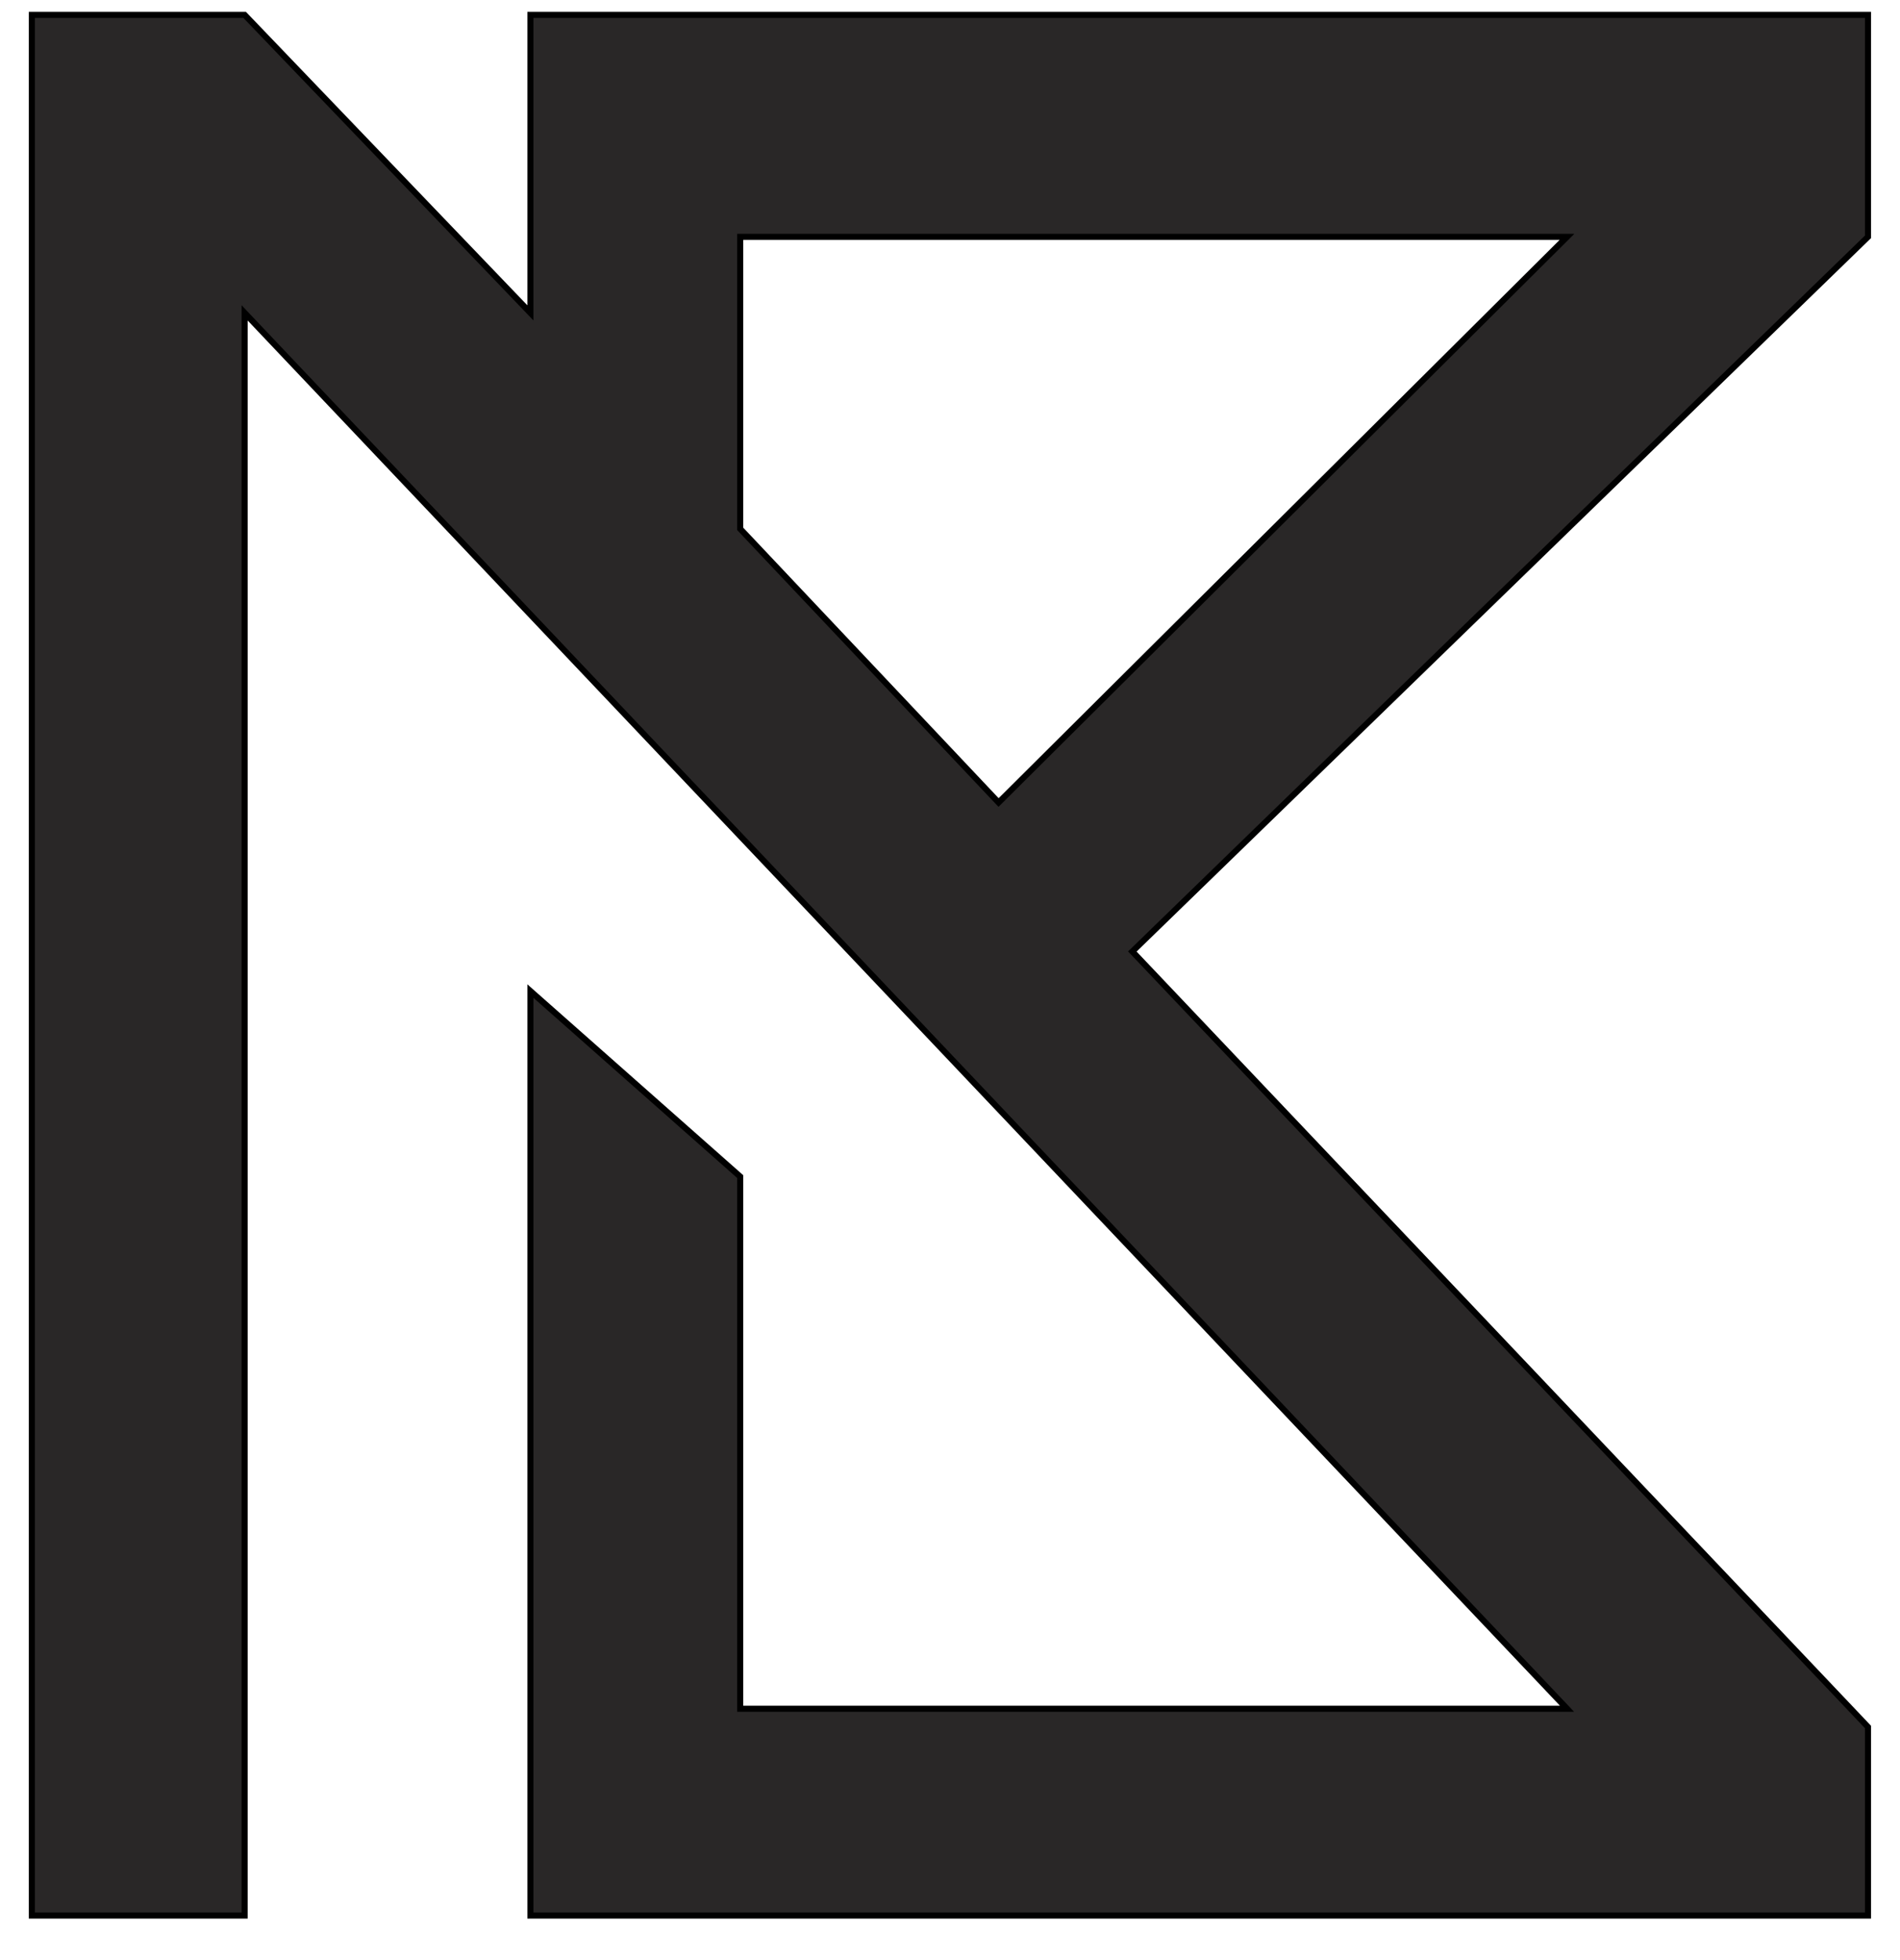 <svg width="32" height="33" viewBox="0 0 32 33" fill="none" xmlns="http://www.w3.org/2000/svg">
<path fill-rule="evenodd" clip-rule="evenodd" d="M0.536 32.25H4.12V5.268L26.392 28.768H12.466V19.808L8.933 16.685V32.25H31.461V29.076L19.071 16.02L31.461 3.988V0.25H8.933V5.268L4.12 0.25H0.536V32.25ZM16.818 13.511L26.392 3.988H12.466V8.903L16.818 13.511Z" fill="#292727"/>
<path d="M4.12 32.25V32.301H4.171V32.25H4.12ZM0.536 32.25H0.485V32.301H0.536V32.25ZM4.12 5.268L4.157 5.232L4.069 5.139V5.268H4.12ZM26.392 28.768V28.82H26.511L26.43 28.733L26.392 28.768ZM12.466 28.768H12.415V28.82H12.466V28.768ZM12.466 19.808H12.517V19.785L12.5 19.77L12.466 19.808ZM8.933 16.685L8.967 16.647L8.882 16.572V16.685H8.933ZM8.933 32.25H8.882V32.301H8.933V32.25ZM31.461 32.25V32.301H31.512V32.25H31.461ZM31.461 29.076H31.512V29.055L31.498 29.04L31.461 29.076ZM19.071 16.02L19.035 15.983L18.999 16.018L19.034 16.055L19.071 16.02ZM31.461 3.988L31.497 4.024L31.512 4.009V3.988H31.461ZM31.461 0.25H31.512V0.199H31.461V0.25ZM8.933 0.25V0.199H8.882V0.25H8.933ZM8.933 5.268L8.896 5.303L8.984 5.395V5.268H8.933ZM4.12 0.25L4.157 0.215L4.142 0.199H4.12V0.25ZM0.536 0.25V0.199H0.485V0.25H0.536ZM26.392 3.988L26.428 4.024L26.516 3.936H26.392V3.988ZM16.818 13.511L16.781 13.546L16.817 13.584L16.854 13.547L16.818 13.511ZM12.466 3.988V3.936H12.415V3.988H12.466ZM12.466 8.903H12.415V8.923L12.429 8.938L12.466 8.903ZM12.466 8.903H12.415V8.923L12.429 8.938L12.466 8.903ZM12.466 3.988L12.454 3.938L12.415 3.947V3.988H12.466ZM4.12 32.199H0.536V32.301H4.12V32.199ZM4.069 5.268V32.25H4.171V5.268H4.069ZM26.43 28.733L4.157 5.232L4.083 5.303L26.355 28.804L26.43 28.733ZM12.466 28.82H26.392V28.717H12.466V28.82ZM12.415 19.808V28.768H12.517V19.808H12.415ZM8.899 16.724L12.432 19.847L12.5 19.77L8.967 16.647L8.899 16.724ZM8.984 32.25V16.685H8.882V32.25H8.984ZM31.461 32.199H8.933V32.301H31.461V32.199ZM31.41 29.076V32.25H31.512V29.076H31.41ZM19.034 16.055L31.424 29.111L31.498 29.04L19.108 15.984L19.034 16.055ZM31.425 3.951L19.035 15.983L19.106 16.056L31.497 4.024L31.425 3.951ZM31.41 0.25V3.988H31.512V0.25H31.41ZM8.933 0.301H31.461V0.199H8.933V0.301ZM8.984 5.268V0.25H8.882V5.268H8.984ZM4.083 0.285L8.896 5.303L8.97 5.232L4.157 0.215L4.083 0.285ZM0.536 0.301H4.12V0.199H0.536V0.301ZM0.587 32.25V0.25H0.485V32.25H0.587ZM26.356 3.951L16.782 13.475L16.854 13.547L26.428 4.024L26.356 3.951ZM12.466 4.039H26.392V3.936H12.466V4.039ZM12.517 8.903V3.988H12.415V8.903H12.517ZM16.855 13.476L12.503 8.868L12.429 8.938L16.781 13.546L16.855 13.476ZM12.517 8.903V3.988H12.415V8.903H12.517ZM12.477 4.038L12.477 4.038L12.454 3.938L12.454 3.938L12.477 4.038ZM16.855 13.476L12.503 8.868L12.429 8.938L16.781 13.546L16.855 13.476Z" fill="black"/>
</svg>
